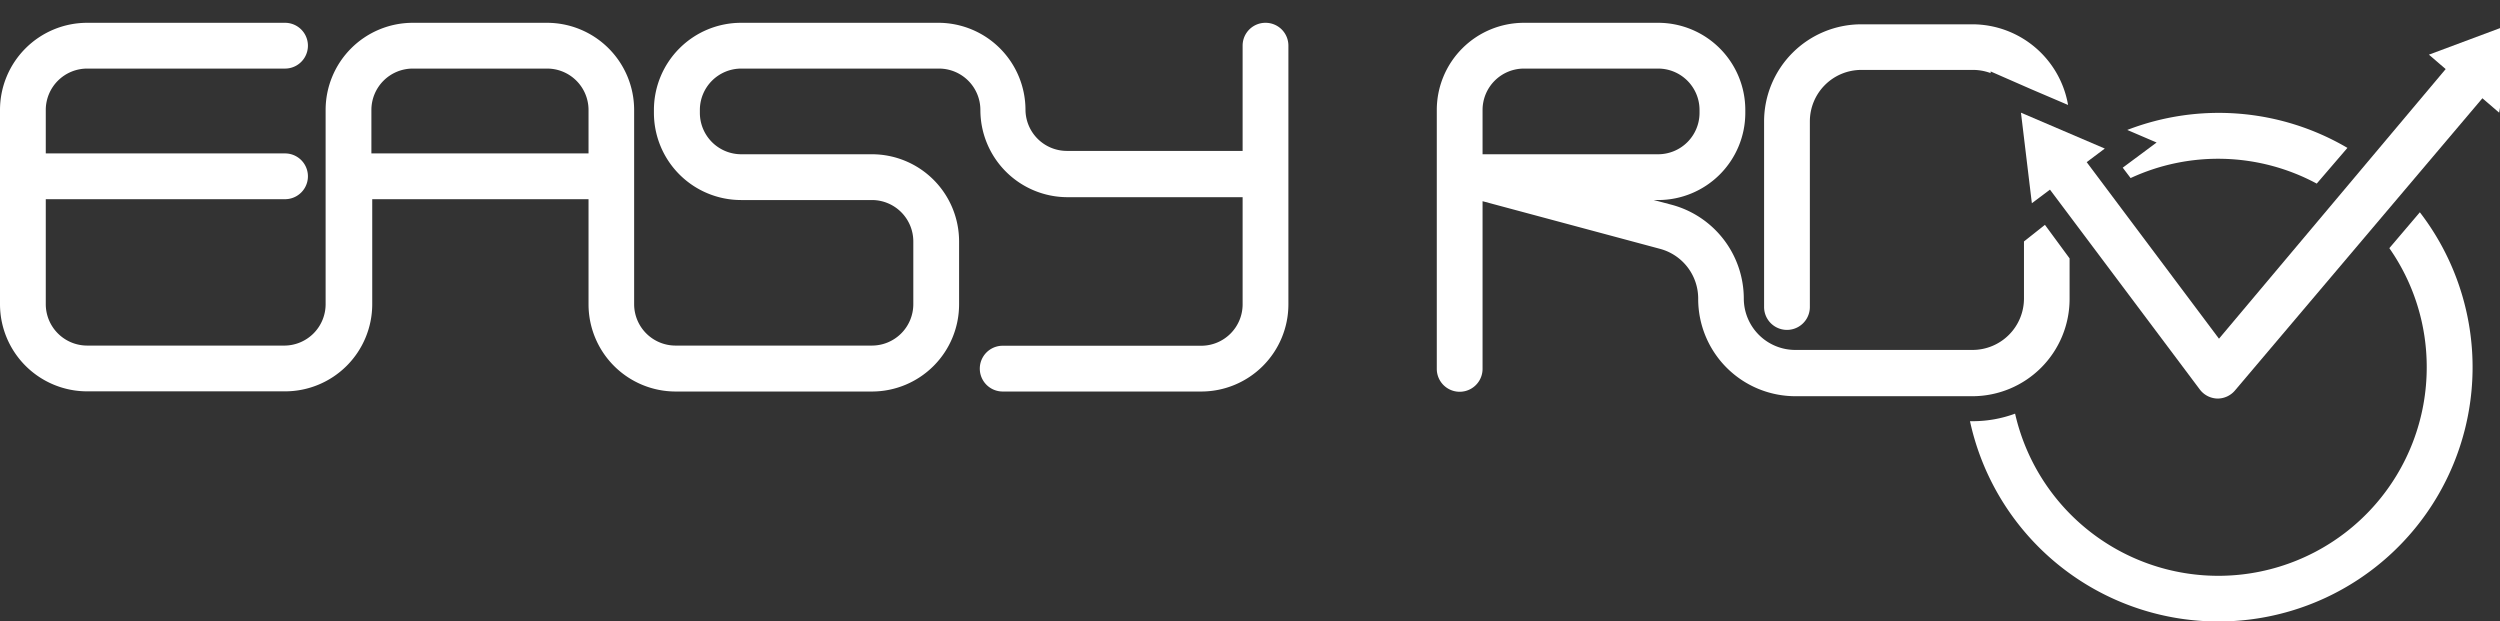 <svg id="Layer_1" data-name="Layer 1" xmlns="http://www.w3.org/2000/svg" viewBox="0 0 149.1 37.05"><rect x="0" y="0" width="149.1" height="37.05" fill="#333333" stroke="none"/><defs><style>.cls-1{fill:#fff;}</style></defs><title>logo-easyrdv-w</title><path class="cls-1" d="M132.34,20.2,124.45,9.67l1.08-.81-5-2.14.65,5.4,1.08-.81,8.93,11.91a1.36,1.36,0,0,0,1.06.55h0a1.36,1.36,0,0,0,1.05-.49L148.05,5.86l1,.86.9-5.36-5.09,1.9,1,.86Z"/><path class="cls-1" d="M144.73,21.89a12.43,12.43,0,0,1-24.55,2.78,7.29,7.29,0,0,1-2.53.45h-.16a15.16,15.16,0,1,0,26.83-12.46L142.5,14.8A12.36,12.36,0,0,1,144.73,21.89Z"/><path class="cls-1" d="M126.6,10l.47.62a12.41,12.41,0,0,1,11.1.33L140,8.82a15.14,15.14,0,0,0-13.13-1.07l1.75.75Z"/><path class="cls-1" d="M121.14,5.32l2.2.94a5.8,5.8,0,0,0-5.7-4.81H111a5.8,5.8,0,0,0-5.79,5.79V18.31a1.36,1.36,0,0,0,2.73,0V7.24A3.07,3.07,0,0,1,111,4.17h6.65a3,3,0,0,1,1.07.19v-.1Z"/><path class="cls-1" d="M75.47,1.36a1.36,1.36,0,0,0-1.36,1.36V9H63.63a2.47,2.47,0,0,1-2.47-2.47A5.2,5.2,0,0,0,56,1.36H44.21A5.2,5.2,0,0,0,39,6.56v.17a5.2,5.2,0,0,0,5.2,5.2H52a2.47,2.47,0,0,1,2.47,2.47v3.75A2.47,2.47,0,0,1,52,20.61H40.29a2.47,2.47,0,0,1-2.47-2.47V6.56a5.2,5.2,0,0,0-5.2-5.2h-8a5.2,5.2,0,0,0-5.2,5.2V18.14A2.47,2.47,0,0,1,17,20.61H5.2a2.47,2.47,0,0,1-2.47-2.47V11.88H17a1.36,1.36,0,0,0,0-2.73H2.73V6.56A2.47,2.47,0,0,1,5.2,4.09H17a1.36,1.36,0,0,0,0-2.73H5.2A5.2,5.2,0,0,0,0,6.56V18.14a5.2,5.2,0,0,0,5.2,5.2H17a5.2,5.2,0,0,0,5.2-5.2V11.88H35.1v6.27a5.2,5.2,0,0,0,5.2,5.2H52a5.2,5.2,0,0,0,5.2-5.2V14.4A5.2,5.2,0,0,0,52,9.2H44.21a2.47,2.47,0,0,1-2.47-2.47V6.56a2.47,2.47,0,0,1,2.47-2.47H56a2.47,2.47,0,0,1,2.47,2.47,5.2,5.2,0,0,0,5.2,5.2H74.11v6.39a2.47,2.47,0,0,1-2.47,2.47H59.8a1.36,1.36,0,1,0,0,2.73H71.64a5.2,5.2,0,0,0,5.2-5.2V2.73A1.36,1.36,0,0,0,75.47,1.36ZM22.15,9.15V6.56a2.47,2.47,0,0,1,2.47-2.47h8A2.47,2.47,0,0,1,35.1,6.56V9.15Z"/><path class="cls-1" d="M120.71,14.4v3.41a3.07,3.07,0,0,1-3.06,3.06H107.07A3.07,3.07,0,0,1,104,17.81a5.8,5.8,0,0,0-4.31-5.6l-1.06-.28h.26a5.2,5.2,0,0,0,5.2-5.2V6.56a5.2,5.2,0,0,0-5.2-5.2h-8a5.2,5.2,0,0,0-5.2,5.2V22a1.36,1.36,0,1,0,2.73,0V12L99,14.84a3.07,3.07,0,0,1,2.28,3,5.8,5.8,0,0,0,5.79,5.79h10.57a5.8,5.8,0,0,0,5.79-5.79V15.41l-1.47-2ZM88.42,6.56a2.47,2.47,0,0,1,2.47-2.47h8a2.47,2.47,0,0,1,2.47,2.47v.17A2.47,2.47,0,0,1,98.9,9.2H88.42Z"/></svg>